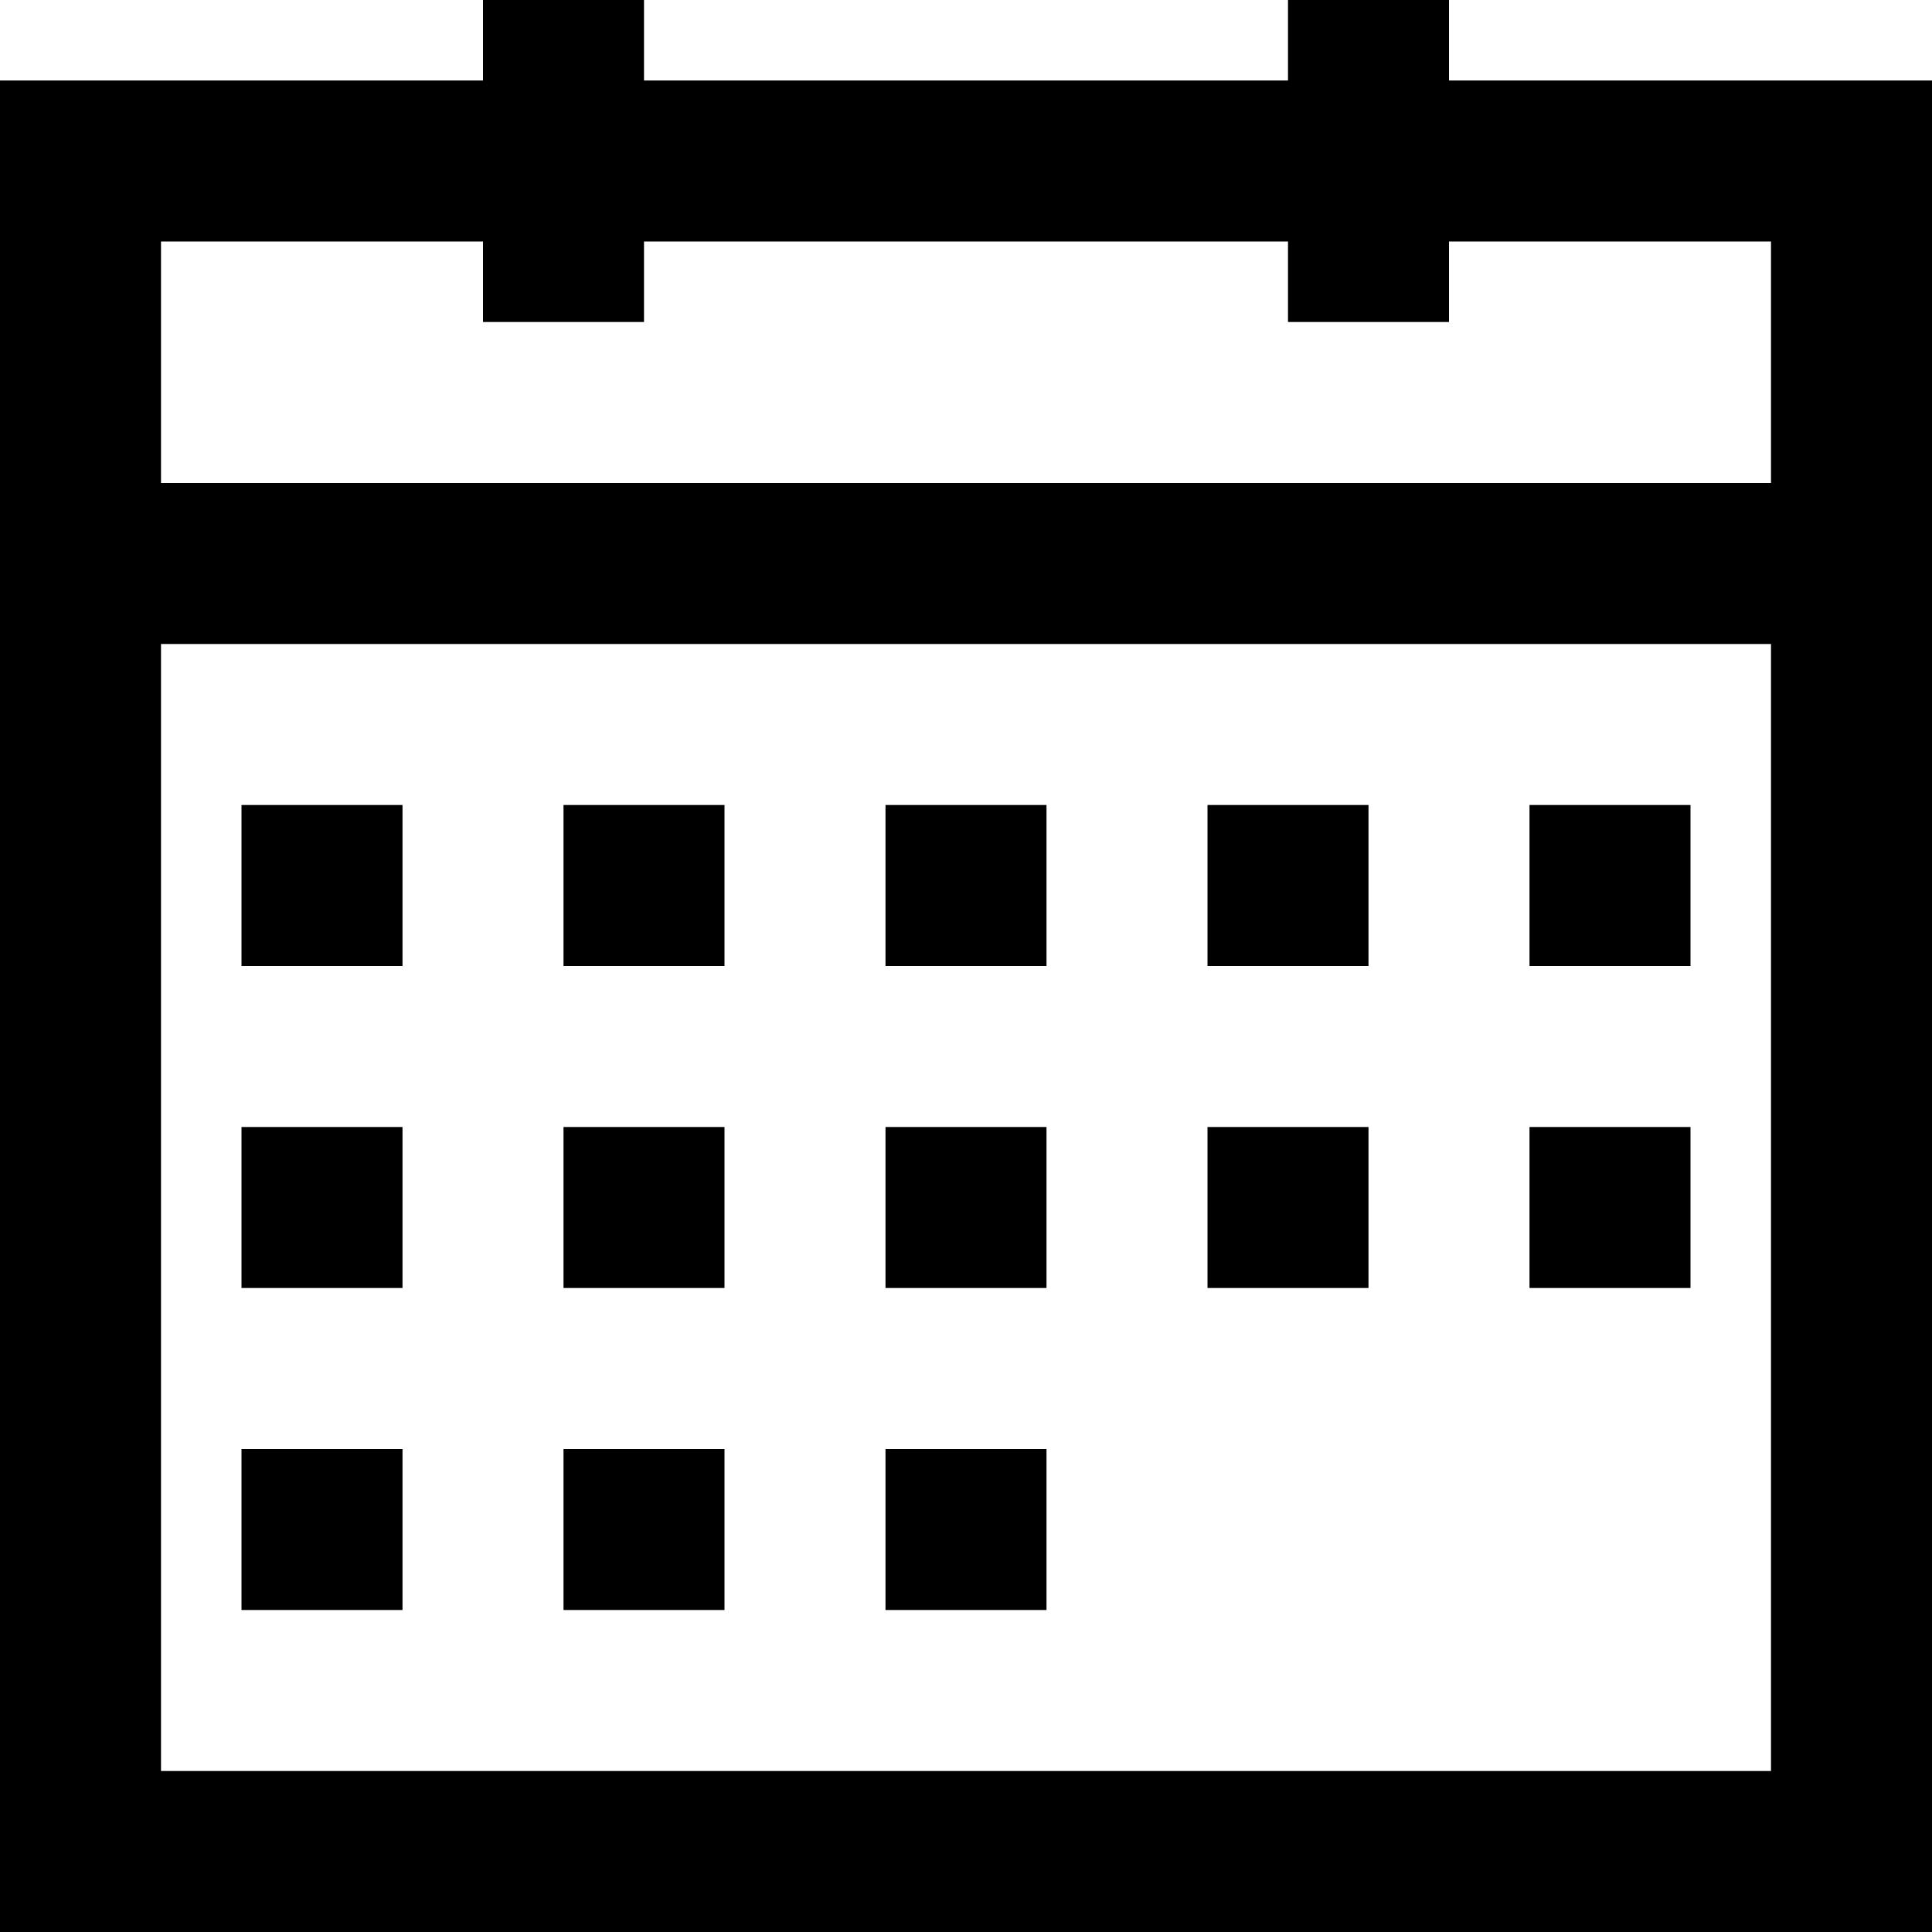<svg width="24" height="24" viewBox="0 0 24 24" fill="none" xmlns="http://www.w3.org/2000/svg">
<path fill-rule="evenodd" clip-rule="evenodd" d="M18 1V0H16V1H8V0H6V1H0V24H24V1H18ZM6 3V4H8V3H16V4H18V3H22V6H2V3H6ZM2 22V8H22V22H2ZM3 10H5V12H3V10ZM7 10H9V12H7V10ZM11 10H13V12H11V10ZM15 10H17V12H15V10ZM19 10H21V12H19V10ZM3 14H5V16H3V14ZM7 14H9V16H7V14ZM11 14H13V16H11V14ZM15 14H17V16H15V14ZM19 14H21V16H19V14ZM3 18H5V20H3V18ZM7 18H9V20H7V18ZM11 18H13V20H11V18Z" fill="currentColor"/>
</svg>
